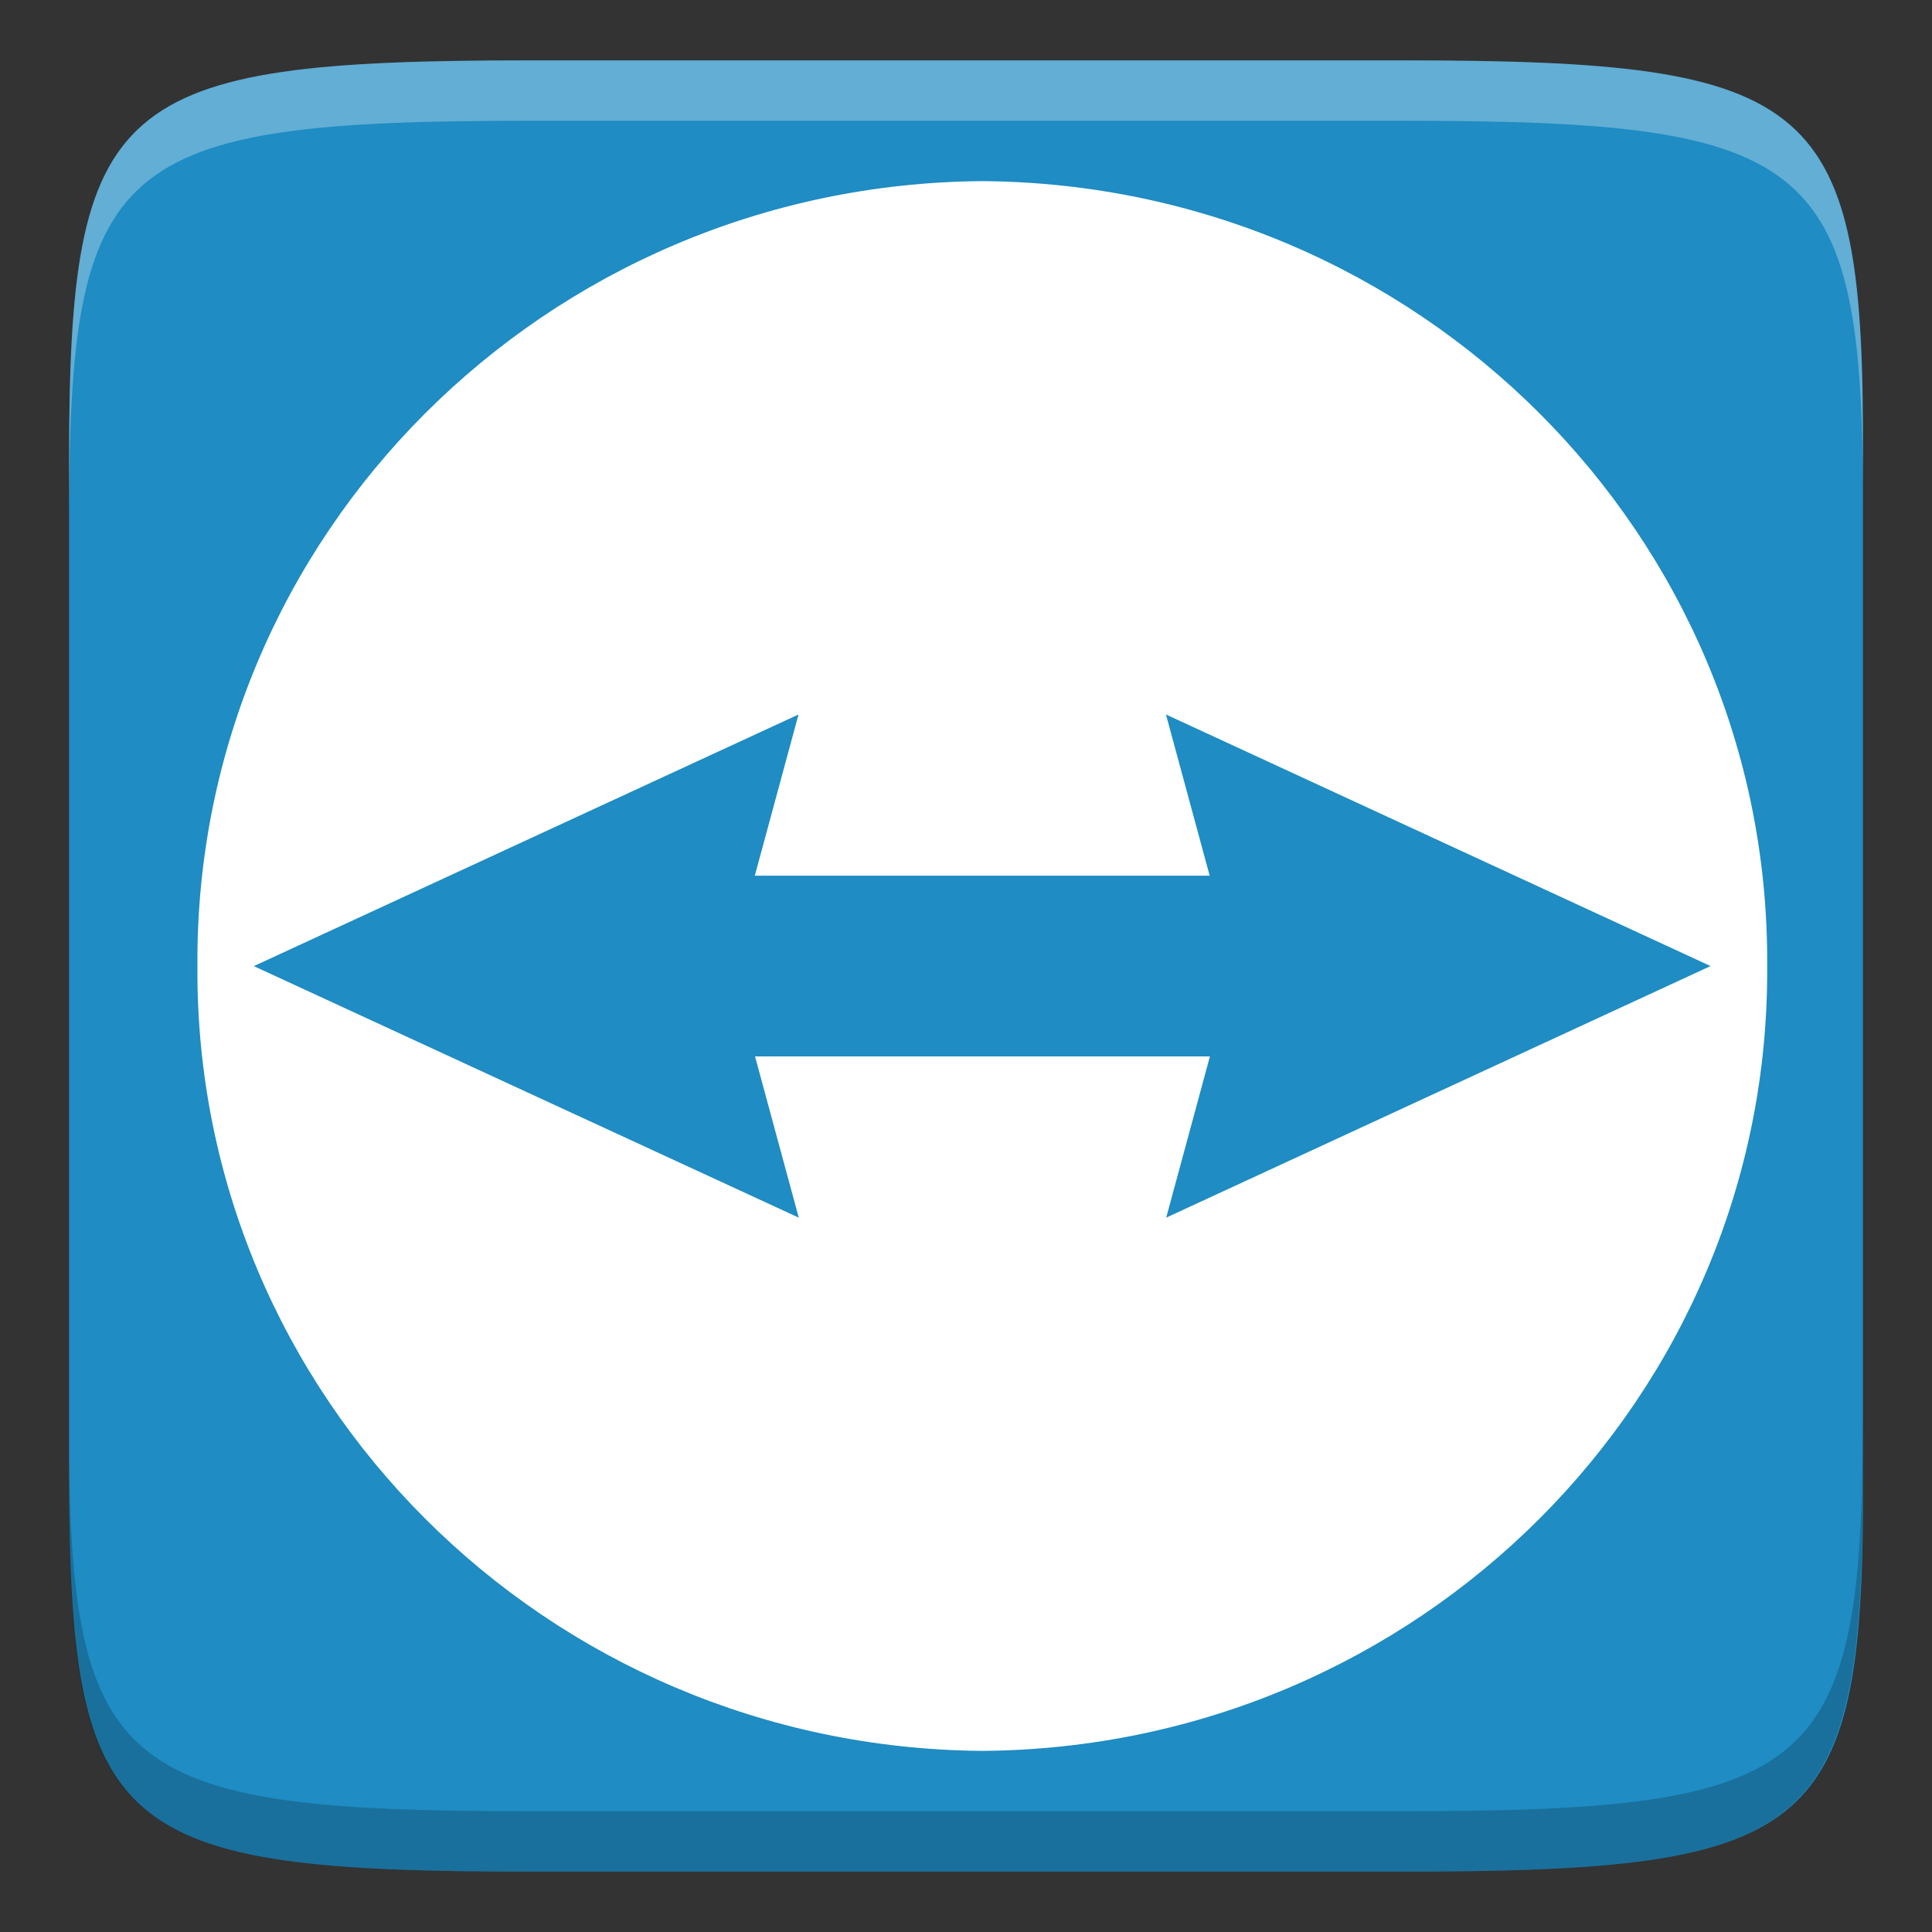 <svg height="16" width="16" xmlns="http://www.w3.org/2000/svg"><rect width="100%" height="100%" fill="#333333" stroke="none"/><path d="m11.595.5c3.476 0 3.85.309 3.833 3.323v4.177 4.177c.017 3.014-.357 3.323-3.833 3.323h-7.19c-3.476 0-3.833-.309-3.833-3.323v-4.177-4.177c0-3.014.357-3.323 3.833-3.323z" fill="#1f8cc3"/><path d="m10.311.5c4.541 0 5.189.647 5.189 5.184v3.633c0 4.536-.649 5.184-5.189 5.184h-4.621c-4.541 0-5.189-.647-5.189-5.184v-3.633c0-4.536.649-5.184 5.189-5.184z" fill="none"/><path d="m8.133 1.5c-3.614.028-6.522 2.937-6.498 6.5-.024 3.563 2.884 6.472 6.498 6.5 3.616-.025 6.526-2.935 6.502-6.5.024-3.565-2.886-6.475-6.502-6.5zm-1.52 4.417-.362 1.335h3.767l-.362-1.335 4.509 2.083v.001l-4.507 2.083.362-1.335h-3.767l.362 1.335-4.513-2.083z" fill="#fff" stroke-width=".186"/><path d="m4.404.5c-3.476 0-3.832.31-3.832 3.324v.5c0-3.014.356-3.324 3.832-3.324h7.191c3.476 0 3.849.31 3.832 3.324v-.5c.017-3.014-.356-3.324-3.832-3.324z" fill="#fff" opacity=".3"/><path d="m11.596 15.5c3.476 0 3.832-.31 3.832-3.324v-.5c0 3.014-.356 3.324-3.832 3.324h-7.191c-3.476 0-3.849-.31-3.832-3.324v.5c-.017 3.014.356 3.324 3.832 3.324z" opacity=".2"/></svg>